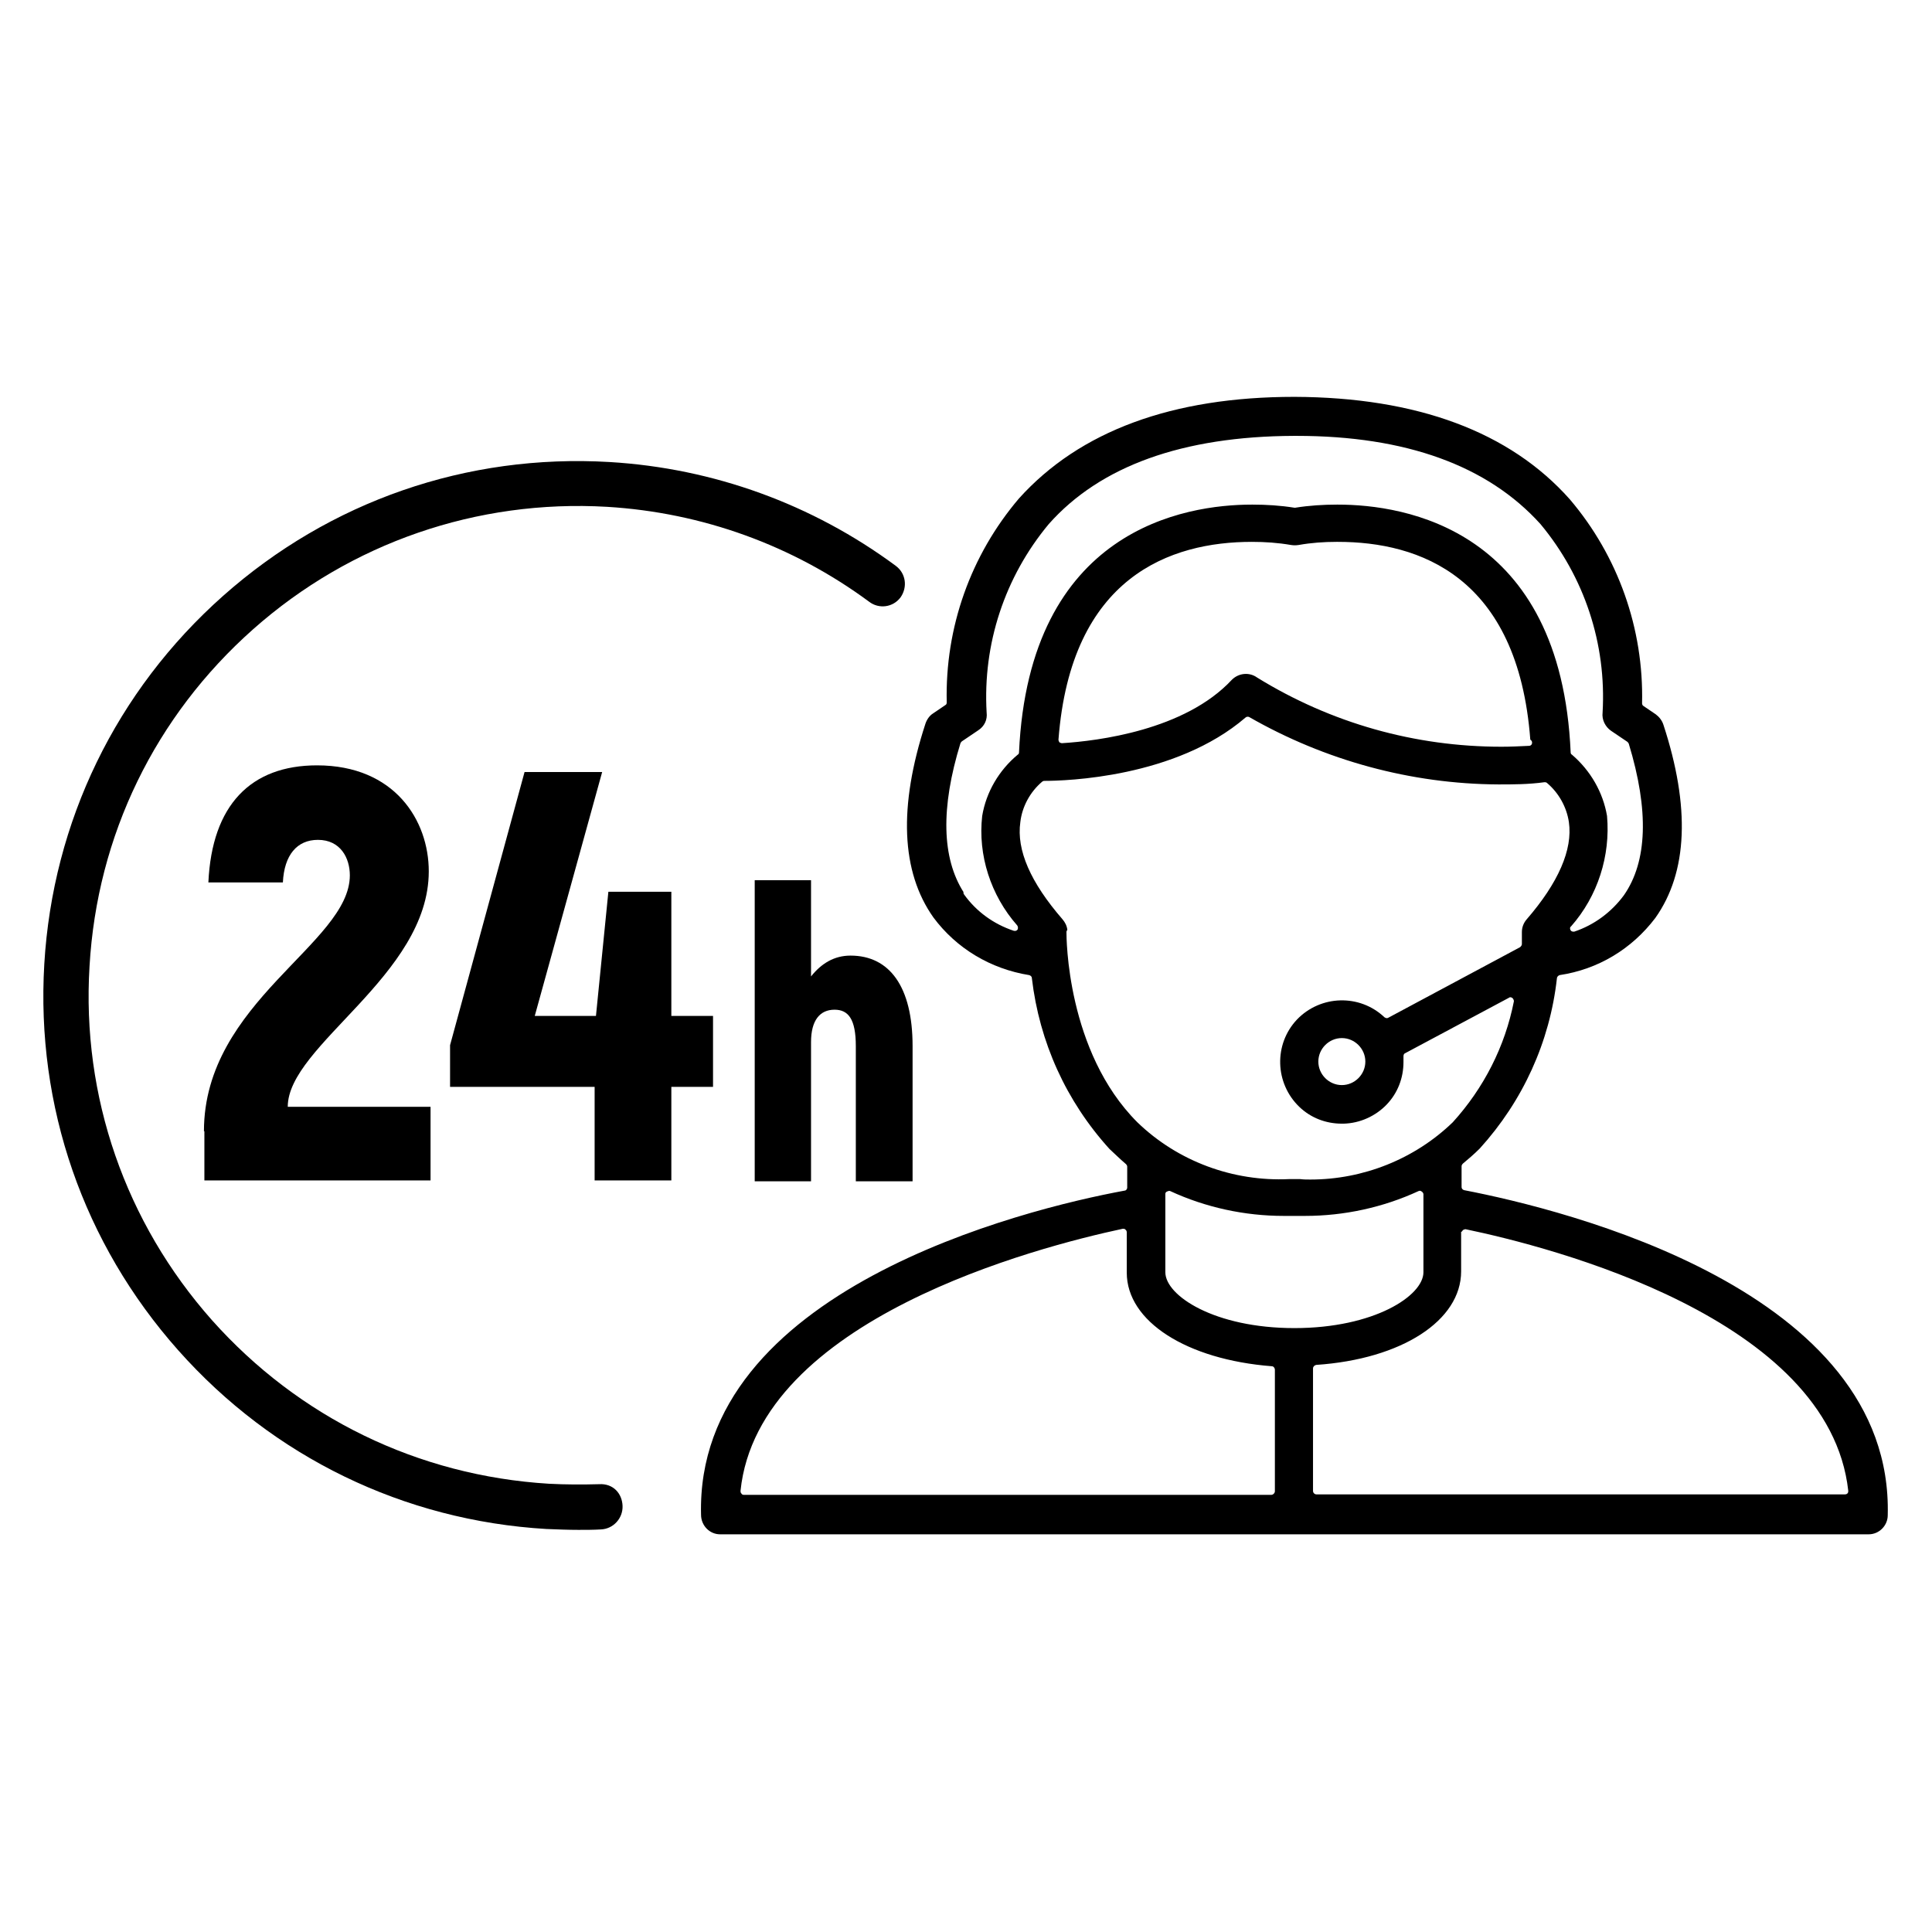 <?xml version="1.0" encoding="UTF-8" standalone="no"?>
<svg
   xmlns:dc="http://purl.org/dc/elements/1.1/"
   xmlns:cc="http://creativecommons.org/ns#"
   xmlns:rdf="http://www.w3.org/1999/02/22-rdf-syntax-ns#"
   xmlns:svg="http://www.w3.org/2000/svg"
   xmlns="http://www.w3.org/2000/svg"
   xmlns:sodipodi="http://sodipodi.sourceforge.net/DTD/sodipodi-0.dtd"
   xmlns:inkscape="http://www.inkscape.org/namespaces/inkscape"
   id="SVGRoot"
   version="1.1"
   viewBox="0 0 64 64"
   height="64px"
   width="64px"
   sodipodi:docname="support.svg"
   inkscape:version="0.92.3 (2405546, 2018-03-11)">
  <sodipodi:namedview
     pagecolor="#ffffff"
     bordercolor="#666666"
     borderopacity="1"
     objecttolerance="10"
     gridtolerance="10"
     guidetolerance="10"
     inkscape:pageopacity="0"
     inkscape:pageshadow="2"
     inkscape:window-width="1366"
     inkscape:window-height="713"
     id="namedview5690"
     showgrid="false"
     inkscape:zoom="3.6875"
     inkscape:cx="32"
     inkscape:cy="32"
     inkscape:window-x="0"
     inkscape:window-y="27"
     inkscape:window-maximized="1"
     inkscape:current-layer="SVGRoot" />
  <defs
     id="defs5305" />
  <g
     id="layer1"
     transform="matrix(1.469,0,0,1.469,-15.022,-15.022)">
    <g
       transform="translate(0.625,-2.5)"
       id="g5954">
      <path
         class="st6"
         d="m 14.2,38.235 c 0,-2.92 3.29,-4.23 3.29,-5.77 0,-0.39 -0.21,-0.8 -0.72,-0.8 -0.47,0 -0.76,0.34 -0.79,0.96 h -1.68 c 0.08,-1.75 0.96,-2.64 2.45,-2.64 1.75,0 2.52,1.24 2.52,2.39 0,2.35 -3.18,3.92 -3.18,5.31 h 3.22 v 1.66 h -5.1 v -1.11 z"
         id="path4862"
         inkscape:connector-curvature="0" />
      <polygon
         transform="translate(-374.03,-106.385)"
         class="st6"
         points="397.07,142.02 397.35,139.22 398.77,139.22 398.77,142.02 399.71,142.02 399.71,143.62 398.77,143.62 398.77,145.73 397.04,145.73 397.04,143.62 393.78,143.62 393.78,142.68 395.46,136.52 397.21,136.52 395.69,142.02 "
         id="polygon4864" />
      <path
         class="st6"
         d="m 30.18,36.315 v 3.05 h -1.28 v -3.05 c 0,-0.61 -0.17,-0.82 -0.48,-0.82 -0.33,0 -0.53,0.24 -0.53,0.73 v 3.14 h -1.27 v -6.79 h 1.27 v 2.17 c 0.23,-0.29 0.52,-0.47 0.89,-0.47 0.88,0 1.4,0.7 1.4,2.04"
         id="path4866"
         inkscape:connector-curvature="0" />
      <path
         class="st6"
         d="m 25.41,46.885 c 0,0.24 0.19,0.44 0.43,0.44 h 25.9 c 0.24,0 0.43,-0.2 0.43,-0.43 0.13,-5.07 -7.27,-6.89 -9.55,-7.33 -0.04,-0.01 -0.06,-0.04 -0.06,-0.07 v -0.47 c 0,-0.02 0.01,-0.04 0.03,-0.06 0.12,-0.1 0.25,-0.21 0.38,-0.34 0.97,-1.07 1.58,-2.4 1.74,-3.84 0,-0.03 0.03,-0.06 0.06,-0.07 0.87,-0.13 1.63,-0.59 2.16,-1.29 0.73,-1.03 0.79,-2.5 0.18,-4.36 -0.03,-0.09 -0.09,-0.17 -0.17,-0.23 l -0.28,-0.19 c -0.02,-0.01 -0.03,-0.04 -0.03,-0.06 0.04,-1.68 -0.54,-3.32 -1.63,-4.6 -1.35,-1.52 -3.44,-2.3 -6.21,-2.31 -2.75,0 -4.84,0.77 -6.21,2.29 -1.09,1.28 -1.67,2.91 -1.63,4.6 0,0.03 -0.01,0.05 -0.03,0.06 l -0.28,0.19 c -0.08,0.05 -0.14,0.14 -0.17,0.23 -0.61,1.87 -0.55,3.34 0.18,4.37 0.52,0.7 1.29,1.16 2.16,1.3 0.03,0.01 0.06,0.03 0.06,0.07 0.17,1.44 0.77,2.77 1.75,3.85 0.12,0.11 0.24,0.23 0.37,0.34 0.02,0.02 0.03,0.04 0.03,0.06 v 0.47 c 0,0.04 -0.03,0.07 -0.06,0.07 -2.28,0.42 -9.68,2.25 -9.55,7.31 m 17.18,-6.42 c 0.02,-0.01 0.04,-0.02 0.06,-0.02 1.92,0.4 8.2,2 8.63,5.9 0,0.02 0,0.04 -0.02,0.06 -0.01,0.01 -0.03,0.02 -0.06,0.02 h -11.91 c -0.04,0 -0.08,-0.03 -0.08,-0.08 v -2.76 c 0,-0.04 0.03,-0.07 0.07,-0.08 1.93,-0.13 3.27,-1 3.27,-2.11 v -0.89 c 0.02,0 0.03,-0.03 0.04,-0.04 m -3.8,2.21 c -1.8,0 -2.91,-0.73 -2.91,-1.26 v -1.76 c 0,-0.03 0.01,-0.05 0.04,-0.06 0.02,-0.01 0.05,-0.02 0.07,-0.01 0.8,0.37 1.68,0.56 2.56,0.56 0.04,0 0.07,0 0.11,0 h 0.26 c 0.04,0 0.07,0 0.11,0 0.88,0 1.76,-0.19 2.56,-0.56 0.02,-0.01 0.05,-0.01 0.07,0.01 0.02,0.01 0.04,0.04 0.04,0.06 v 1.76 c 0,0.53 -1.11,1.26 -2.91,1.26 m -6.25,-9.08 c 0.02,0.03 0.02,0.06 0.01,0.09 -0.02,0.03 -0.05,0.04 -0.09,0.03 -0.45,-0.15 -0.84,-0.43 -1.12,-0.82 -0.01,-0.02 -0.02,-0.04 -0.01,-0.05 -0.49,-0.77 -0.52,-1.9 -0.07,-3.36 0.01,-0.02 0.02,-0.03 0.03,-0.04 l 0.37,-0.25 c 0.14,-0.09 0.21,-0.24 0.19,-0.4 -0.09,-1.55 0.41,-3.06 1.4,-4.25 1.16,-1.31 3.02,-1.98 5.53,-1.99 h 0.06 c 2.46,0 4.31,0.67 5.5,1.99 0.99,1.19 1.49,2.7 1.4,4.25 -0.02,0.16 0.06,0.32 0.19,0.41 l 0.37,0.25 c 0.01,0.01 0.02,0.02 0.03,0.04 0.46,1.51 0.42,2.66 -0.11,3.42 -0.28,0.38 -0.67,0.67 -1.12,0.82 -0.01,0 -0.02,0 -0.02,0 -0.02,0 -0.05,-0.01 -0.06,-0.03 -0.02,-0.03 -0.02,-0.07 0.01,-0.09 0.6,-0.68 0.89,-1.59 0.81,-2.49 -0.09,-0.53 -0.37,-1.02 -0.79,-1.38 -0.02,-0.01 -0.03,-0.03 -0.03,-0.05 -0.22,-5.05 -3.75,-5.59 -5.25,-5.59 h -0.02 c -0.31,0 -0.63,0.02 -0.94,0.07 -0.01,0 -0.02,0 -0.02,0 -0.31,-0.05 -0.63,-0.07 -0.94,-0.07 h -0.02 c -1.5,0 -5.02,0.55 -5.25,5.59 0,0.02 -0.01,0.04 -0.03,0.05 -0.42,0.35 -0.71,0.84 -0.8,1.38 -0.1,0.88 0.19,1.79 0.79,2.47 m 11.61,-4.12 c 0,0.04 -0.03,0.07 -0.07,0.07 -0.21,0.01 -0.41,0.02 -0.62,0.02 -1.95,0 -3.84,-0.53 -5.51,-1.56 -0.18,-0.13 -0.42,-0.1 -0.57,0.05 -1.06,1.14 -3.03,1.38 -3.83,1.43 -0.02,0 -0.04,-0.01 -0.06,-0.02 -0.01,-0.02 -0.02,-0.04 -0.02,-0.06 0.28,-3.68 2.53,-4.46 4.36,-4.46 0.3,0 0.59,0.02 0.88,0.07 0.06,0.01 0.12,0.01 0.18,0 0.28,-0.05 0.57,-0.07 0.85,-0.07 h 0.03 c 1.83,0 4.06,0.77 4.34,4.46 0.03,0.02 0.04,0.04 0.04,0.07 m -10.5,4.27 c 0,-0.02 0.01,-0.04 0.02,-0.05 -0.01,-0.09 -0.05,-0.17 -0.11,-0.24 -0.72,-0.83 -1.04,-1.56 -0.95,-2.19 0.04,-0.35 0.22,-0.68 0.49,-0.91 0.01,-0.01 0.03,-0.02 0.05,-0.02 0.48,0 2.96,-0.07 4.54,-1.43 0.02,-0.02 0.06,-0.02 0.08,-0.01 1.71,0.98 3.65,1.51 5.62,1.52 0.33,0 0.68,0 1.04,-0.05 0.02,0 0.04,0 0.06,0.02 0.26,0.22 0.44,0.54 0.49,0.88 0.09,0.62 -0.24,1.37 -0.95,2.19 -0.07,0.08 -0.11,0.18 -0.11,0.29 v 0.27 c 0,0.03 -0.02,0.05 -0.04,0.07 l -2.97,1.59 c -0.03,0.02 -0.06,0.01 -0.09,-0.01 -0.56,-0.53 -1.44,-0.5 -1.97,0.05 -0.53,0.56 -0.5,1.44 0.05,1.97 0.26,0.25 0.6,0.38 0.96,0.38 0.01,0 0.03,0 0.04,0 0.37,-0.01 0.72,-0.17 0.97,-0.43 0.25,-0.26 0.38,-0.6 0.38,-0.96 0,-0.05 0,-0.09 0,-0.13 0,-0.03 0.01,-0.06 0.04,-0.07 l 2.34,-1.25 c 0.02,-0.02 0.06,-0.01 0.08,0.01 0.02,0.02 0.03,0.05 0.03,0.07 -0.2,1.02 -0.68,1.96 -1.38,2.73 -0.86,0.83 -2.02,1.29 -3.21,1.29 -0.08,0 -0.15,0 -0.23,-0.01 h -0.25 c -1.26,0.06 -2.51,-0.4 -3.42,-1.28 -1.6,-1.6 -1.6,-4.18 -1.6,-4.29 m 6.74,2.92 c 0,0.29 -0.24,0.53 -0.53,0.53 -0.29,0 -0.53,-0.24 -0.53,-0.53 0,-0.29 0.24,-0.53 0.53,-0.53 0.29,0 0.53,0.24 0.53,0.53 m -5.47,3.77 c 0.02,0 0.05,0 0.06,0.02 0.02,0.01 0.03,0.04 0.03,0.06 v 0.91 c 0,1.1 1.35,1.96 3.27,2.11 0.04,0 0.07,0.04 0.07,0.08 v 2.74 c 0,0.04 -0.04,0.08 -0.08,0.08 h -11.9 c -0.02,0 -0.04,-0.01 -0.05,-0.03 -0.02,-0.02 -0.02,-0.04 -0.02,-0.06 0.4,-3.87 6.7,-5.5 8.62,-5.91"
         id="path4912"
         inkscape:connector-curvature="0" />
      <path
         class="st6"
         d="m 22.65,47.225 c -0.24,0 -0.48,-0.01 -0.73,-0.02 -3.21,-0.19 -6.16,-1.62 -8.3,-4.03 -2.14,-2.41 -3.21,-5.5 -3.02,-8.71 0.19,-3.21 1.62,-6.16 4.03,-8.3 2.41,-2.14 5.5,-3.21 8.72,-3.02 2.34,0.14 4.57,0.95 6.45,2.34 0.23,0.17 0.27,0.48 0.11,0.71 -0.17,0.23 -0.49,0.27 -0.71,0.1 -1.72,-1.27 -3.76,-2.01 -5.91,-2.14 -2.93,-0.17 -5.78,0.81 -7.98,2.76 -2.21,1.96 -3.52,4.65 -3.69,7.6 -0.18,2.94 0.81,5.78 2.76,7.98 1.96,2.2 4.65,3.51 7.6,3.69 0.38,0.02 0.76,0.02 1.13,0.01 0.32,-0.02 0.52,0.21 0.53,0.49 0.01,0.28 -0.21,0.52 -0.49,0.53 -0.16,0.01 -0.33,0.01 -0.5,0.01"
         id="path4914"
         inkscape:connector-curvature="0" />
    </g>
  </g>
</svg>
